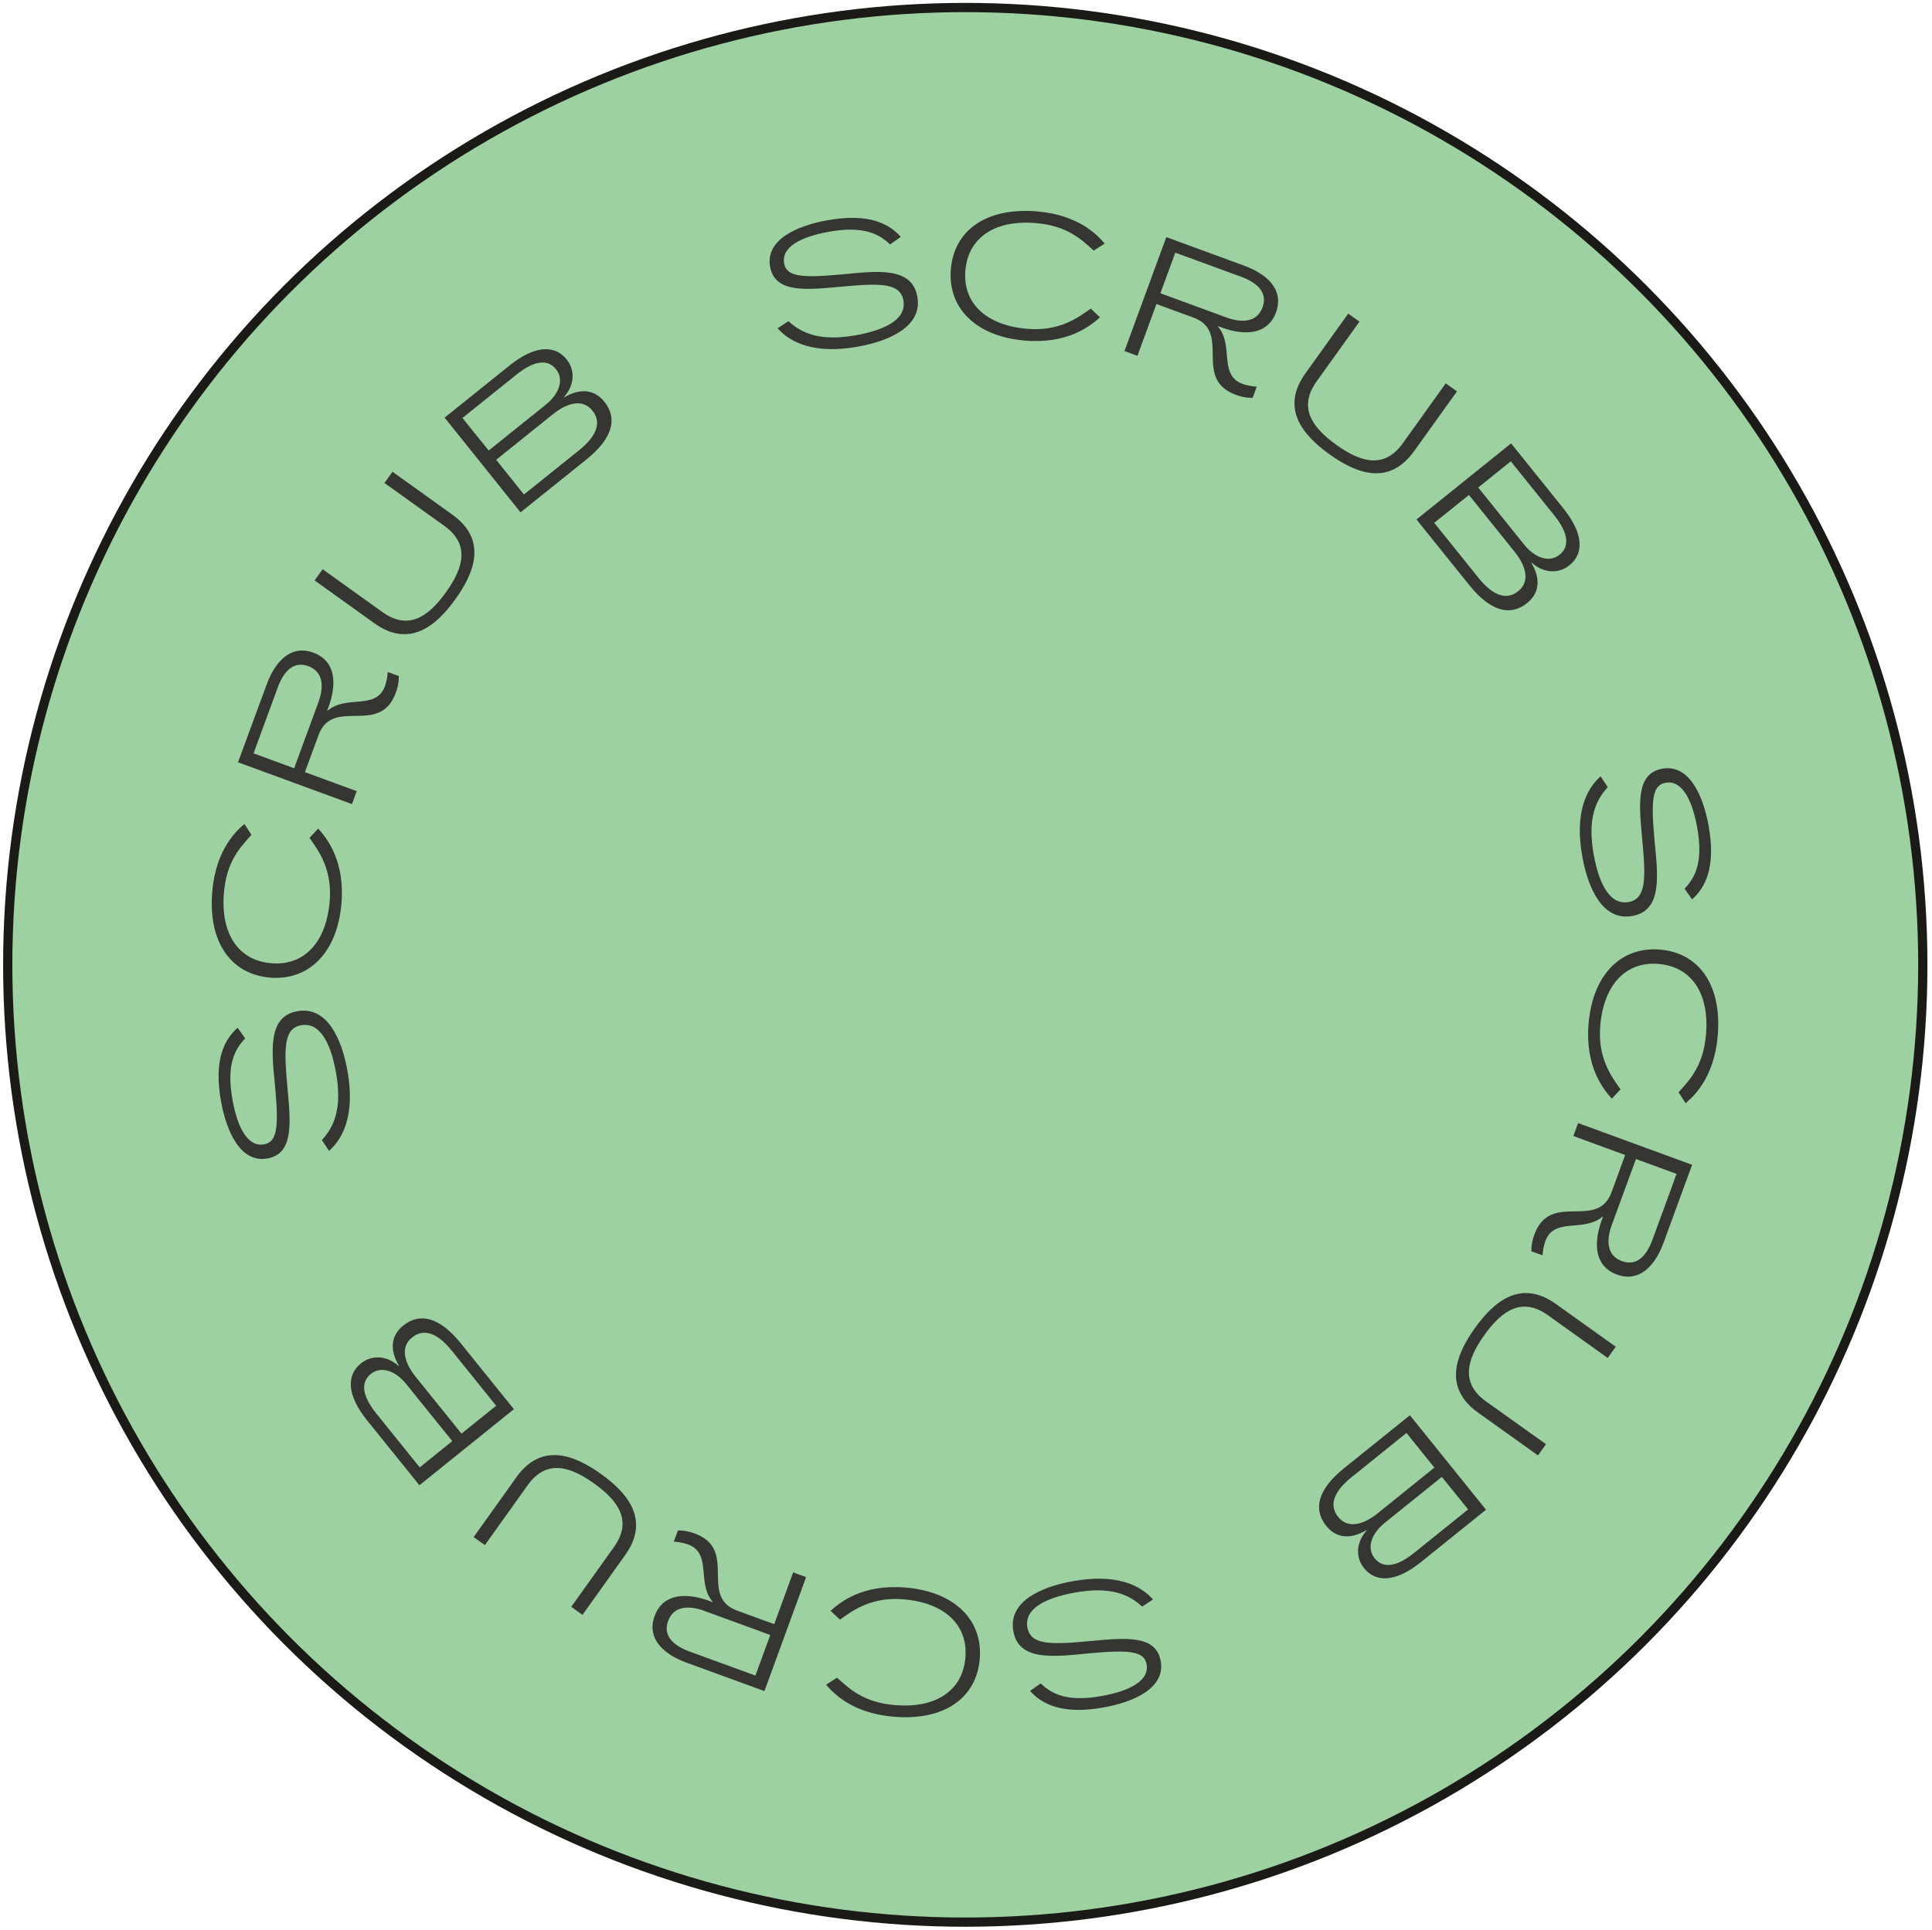 <svg id="Layer_1" data-name="Layer 1" xmlns="http://www.w3.org/2000/svg" viewBox="0 0 1082 1081"><defs><style>.cls-1{fill:#9dd1a2;stroke:#1b1a16;stroke-miterlimit:10;stroke-width:5.17px;}.cls-2{fill:#353532;}</style></defs><circle class="cls-1" cx="540.59" cy="540.47" r="536.26"/><path class="cls-2" d="M137.31,581.71c-6.31,6.5-10.5,15.57-7.09,34.46,2.79,15.42,8.48,26.52,17.69,24.86,7.6-1.37,8.13-10.27,6.16-32.38-2-20.21-4.23-39.19,12.47-42.2s24.81,15.61,28,33.11c4.37,24.17-2,37.8-10.27,45.13l-4-6.07c6.65-7.26,11.59-17.43,7.87-38-2.95-16.34-9-28.21-19.5-26.31-9.9,1.79-9.61,13.27-7.71,34.32,1.77,19.66,3.94,37.57-11.14,40.3s-22.92-15-26-31.92c-4.25-23.49,2-34.85,9.3-41.28Z"/><path class="cls-2" d="M178.21,464.15c4.92,5.48,15.08,18.12,13,42.25-2.43,27.5-18.48,43.12-40.16,41.21s-34.66-19.85-32.15-48.4c2.13-24.13,14.18-34.34,18-37.65l3.92,6.1c-5.87,6.65-13.82,14.29-15.4,32.24-2,23,7.92,38.05,26.34,39.67s30.84-11.5,32.85-34.34c1.58-18-5.85-28.24-11.28-35.88Z"/><path class="cls-2" d="M223.35,378.68a25.25,25.25,0,0,1-1.69,9.35c-9.08,24.71-35.27,2-43.3,23.85l-7.59,20.65,29,10.66-2.66,7.24L133.29,427l16-43.38c5-13.73,14-22.52,26.2-18,12.41,4.56,13.4,17.14,8.39,30.76l-.6,1.64.22.08c10.53-9,27.1-.13,32.1-13.75a30.46,30.46,0,0,0,1.54-7.91ZM142,422l22.73,8.36,13.52-36.79c3-8.13,3.3-17.11-5.59-20.39s-14.15,3.9-17.14,12Z"/><path class="cls-2" d="M209.68,349.14l-33.48-24,4.5-6.27,33.47,24c14.18,10.15,25.35,3.19,35.58-11.08s13.22-27.08-.95-37.24l-33.48-24,4.5-6.28,33.48,24c20,14.31,12.13,32.88,1.77,47.34S229.65,363.46,209.68,349.14Z"/><path class="cls-2" d="M249,233.94l36.4-29.22c14.14-11.36,25.32-11.63,31.91-3.42,4.84,6,4.59,14.32-1.48,21.14l.15.18c8.81-5.27,16.89-4.56,22.46,2.38,7.54,9.39,4.75,20.49-10,32.36L291.52,287Zm24.69,18.43,31.84-25.56c8.31-6.67,10.17-14.62,5.85-20-5-6.2-12.92-4.33-22,2.93L259,234.13Zm4.18,5.2L293.44,277l30.75-24.68c8.85-7.1,13.45-15,7.59-22.3s-15-3.72-22.1,2Z"/><path class="cls-2" d="M498.46,136.94c-6.5-6.32-15.58-10.5-34.46-7.07-15.42,2.79-26.52,8.49-24.85,17.7,1.38,7.6,10.27,8.13,32.38,6.14,20.21-2,39.19-4.25,42.21,12.44s-15.59,24.83-33.09,28c-24.17,4.38-37.81-2-45.14-10.25l6.06-4c7.27,6.65,17.44,11.58,38.05,7.85,16.35-3,28.21-9,26.31-19.52-1.8-9.9-13.28-9.6-34.33-7.69-19.66,1.78-37.57,4-40.31-11.12s15-22.93,31.91-26c23.49-4.26,34.85,2,41.28,9.28Z"/><path class="cls-2" d="M616,177.77c-5.48,4.92-18.11,15.09-42.24,13-27.5-2.41-43.13-18.46-41.23-40.13S552.4,116,581,118.44c24.13,2.11,34.35,14.17,37.65,18l-6.09,3.93c-6.65-5.87-14.3-13.82-32.24-15.39-23-2-38,8-39.66,26.36s11.51,30.84,34.36,32.84c17.95,1.57,28.23-5.87,35.87-11.31Z"/><path class="cls-2" d="M701.53,222.85a25.26,25.26,0,0,1-9.35-1.68c-24.71-9.07-2-35.27-23.88-43.29l-20.65-7.57-10.64,29-7.25-2.66,23.42-63.82,43.38,15.92c13.74,5,22.54,14,18.06,26.19-4.55,12.41-17.13,13.4-30.75,8.41l-1.65-.61-.08.22c9,10.52.16,27.1,13.78,32.1a30.44,30.44,0,0,0,7.91,1.53Zm-43.32-81.32-8.34,22.74,36.8,13.5c8.12,3,17.11,3.28,20.38-5.61S703.14,158,695,155Z"/><path class="cls-2" d="M731.07,209.17l24-33.49,6.28,4.5-24,33.49c-10.15,14.17-3.18,25.35,11.09,35.56s27.09,13.21,37.24-1l24-33.49,6.28,4.5-24,33.48c-14.3,20-32.87,12.16-47.33,1.81S716.77,229.15,731.07,209.17Z"/><path class="cls-2" d="M846.27,248.37l29.25,36.38c11.36,14.13,11.65,25.31,3.44,31.91-6,4.84-14.31,4.6-21.14-1.46l-.19.14c5.29,8.82,4.57,16.89-2.36,22.47-9.39,7.55-20.49,4.76-32.36-10L793.29,291Zm-23.61,28.89-19.42,15.61,24.7,30.73c7.11,8.85,15,13.45,22.31,7.58s3.71-15-2-22.1Zm5.2-4.18,25.58,31.82c6.67,8.3,14.63,10.16,20,5.84,6.2-5,4.31-12.93-2.94-22L846.1,258.42Z"/><path class="cls-2" d="M943.45,497.8c6.3-6.5,10.48-15.59,7-34.47-2.81-15.42-8.51-26.51-17.72-24.84-7.6,1.39-8.12,10.28-6.12,32.39,2,20.21,4.28,39.18-12.41,42.22s-24.84-15.57-28-33.07c-4.4-24.18,1.92-37.81,10.21-45.15l4,6.06c-6.64,7.27-11.57,17.45-7.82,38.05,3,16.35,9.06,28.2,19.53,26.3,9.9-1.81,9.6-13.29,7.67-34.34-1.79-19.66-4-37.57,11.09-40.32s22.95,15,26,31.9c4.27,23.48-2,34.85-9.26,41.28Z"/><path class="cls-2" d="M902.69,615.43c-4.93-5.47-15.11-18.1-13-42.23,2.39-27.51,18.42-43.14,40.1-41.26S964.47,551.75,962,580.3c-2.1,24.13-14.14,34.36-18,37.67l-3.93-6.1c5.86-6.65,13.8-14.3,15.36-32.25,2-23-8-38-26.38-39.64s-30.83,11.54-32.82,34.38c-1.56,17.95,5.89,28.23,11.33,35.86Z"/><path class="cls-2" d="M857.64,700.94a25.43,25.43,0,0,1,1.68-9.35c9.06-24.72,35.27-2,43.27-23.9L910.16,647l-29-10.63,2.66-7.25,63.83,23.38-15.9,43.39c-5,13.74-14,22.54-26.18,18.08-12.41-4.55-13.41-17.13-8.42-30.75l.6-1.65-.22-.08c-10.51,9-27.1.17-32.09,13.79a30.51,30.51,0,0,0-1.52,7.91Zm81.3-43.36-22.74-8.33-13.48,36.8c-3,8.13-3.28,17.12,5.62,20.37s14.14-3.91,17.12-12Z"/><path class="cls-2" d="M871.36,730.45l33.51,23.95-4.49,6.28-33.51-23.95c-14.18-10.13-25.35-3.16-35.56,11.12s-13.18,27.1,1,37.24L865.82,809l-4.49,6.28-33.51-23.94c-20-14.29-12.18-32.87-1.84-47.34S851.37,716.16,871.36,730.45Z"/><path class="cls-2" d="M832.22,845.71,795.85,875c-14.12,11.37-25.31,11.66-31.91,3.46-4.84-6-4.61-14.31,1.45-21.14l-.14-.19c-8.81,5.29-16.89,4.59-22.47-2.34-7.55-9.39-4.77-20.49,10-32.37l36.82-29.64Zm-28.91-23.59L787.68,802.7,757,827.43c-8.84,7.11-13.44,15-7.57,22.31s15,3.7,22.1-2Zm4.18,5.19-31.8,25.61c-8.3,6.67-10.16,14.63-5.83,20,5,6.2,12.93,4.31,22-2.95l30.35-24.43Z"/><path class="cls-2" d="M582.84,943c6.5,6.31,15.58,10.48,34.46,7,15.42-2.81,26.51-8.52,24.83-17.73-1.39-7.6-10.28-8.11-32.39-6.1-20.21,2-39.18,4.29-42.22-12.39s15.56-24.85,33.06-28c24.17-4.41,37.81,1.9,45.15,10.19l-6.06,4c-7.28-6.64-17.45-11.56-38-7.8-16.35,3-28.2,9.07-26.29,19.55,1.81,9.89,13.29,9.58,34.34,7.64,19.65-1.8,37.57-4,40.32,11.08s-15,23-31.88,26c-23.48,4.28-34.85-2-41.29-9.24Z"/><path class="cls-2" d="M465.17,902.33c5.48-4.93,18.1-15.12,42.23-13,27.51,2.37,43.16,18.4,41.29,40.08s-19.79,34.7-48.35,32.24c-24.13-2.09-34.37-14.13-37.68-17.94l6.1-3.93c6.65,5.86,14.31,13.8,32.26,15.35,23,2,38-8,39.63-26.41s-11.55-30.83-34.4-32.8c-17.95-1.55-28.23,5.9-35.86,11.35Z"/><path class="cls-2" d="M379.65,857.35A25.2,25.2,0,0,1,389,859c24.73,9,2.06,35.26,23.93,43.26l20.66,7.55,10.61-29,7.25,2.65-23.34,63.85L384.7,931.45c-13.73-5-22.55-14-18.09-26.17,4.54-12.42,17.12-13.43,30.75-8.45l1.64.6.08-.22c-9-10.51-.18-27.1-13.81-32.08a30.43,30.43,0,0,0-7.91-1.52Zm43.42,81.27,8.31-22.75-36.81-13.45c-8.13-3-17.12-3.27-20.38,5.63s3.93,14.14,12.06,17.11Z"/><path class="cls-2" d="M350.15,871.07l-23.93,33.52-6.29-4.49,23.93-33.51C354,852.4,347,841.23,332.73,831s-27.11-13.18-37.24,1l-23.93,33.52-6.29-4.49,23.93-33.52c14.28-20,32.86-12.19,47.33-1.86S364.42,851.08,350.15,871.07Z"/><path class="cls-2" d="M234.89,832,205.6,795.67c-11.38-14.12-11.68-25.3-3.48-31.91,6-4.84,14.31-4.62,21.15,1.44l.18-.15c-5.3-8.8-4.59-16.88,2.33-22.46,9.38-7.56,20.48-4.79,32.37,10l29.66,36.8Zm18.38-24.73-25.62-31.79c-6.68-8.29-14.63-10.14-20-5.81-6.19,5-4.3,12.93,3,22L235.06,822Zm5.2-4.19,19.4-15.63-24.74-30.7c-7.12-8.84-15-13.43-22.32-7.56s-3.69,15,2,22.1Z"/></svg>